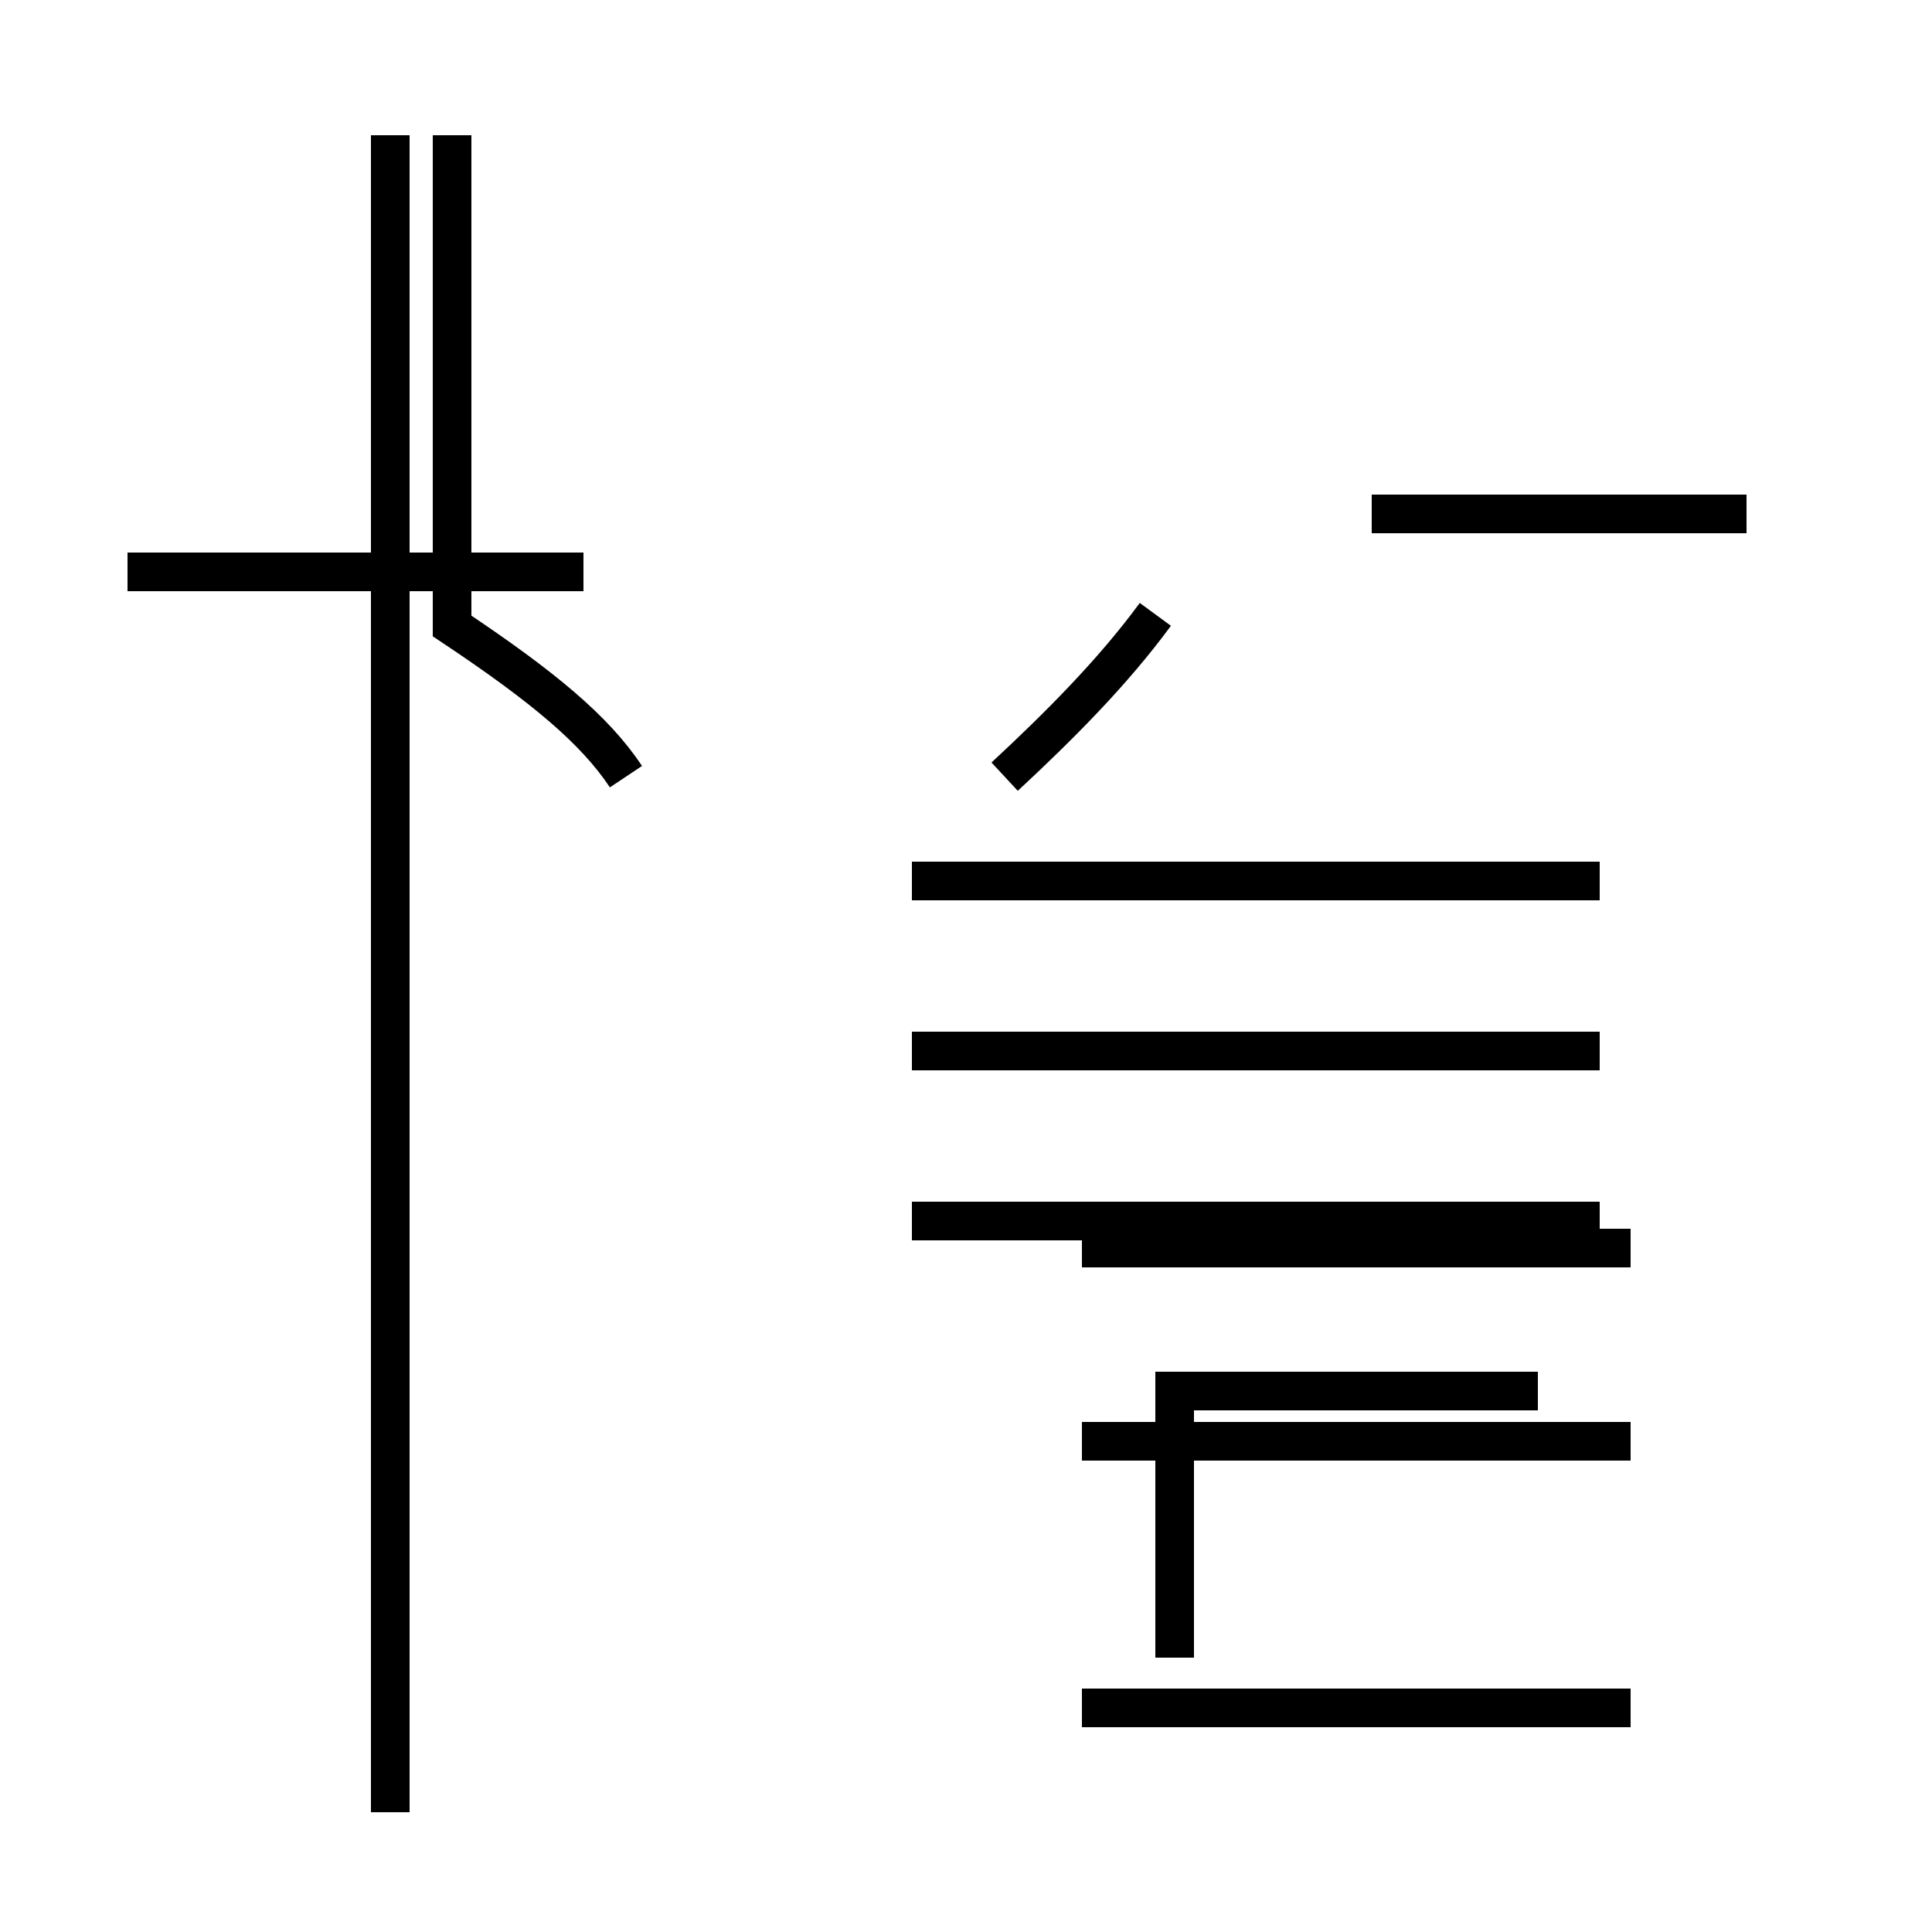 <?xml version='1.0' encoding='utf8'?>
<svg viewBox="0.0 -44.0 50.0 50.0" version="1.1" xmlns="http://www.w3.org/2000/svg">
<rect x="0.0" y="-44.0" width="50.0" height="50.0" fill="#808080" stroke="none"/>
<rect x="-1000" y="-1000" width="2000" height="2000" stroke="white" fill="white"/>
<g style="fill:none; stroke:#000000;  stroke-width:1">
<path d="M 15.1 29.2 L 3.3 29.2 M 10.1 -2.9 L 10.1 40.5 M 16.2 23.9 C 15.4 25.1 14.1 26.2 11.7 27.8 L 11.7 40.5 M 45.2 30.7 L 35.5 30.7 M 26.0 23.9 C 27.4 25.2 28.8 26.6 29.9 28.1 M 41.4 21.2 L 23.6 21.2 M 41.4 16.8 L 23.6 16.8 M 41.4 12.4 L 23.6 12.4 M 42.2 11.7 L 28.0 11.7 M 42.2 6.7 L 28.0 6.7 M 42.2 -0.2 L 28.0 -0.2 M 30.4 1.2 L 30.4 1.1 C 30.4 2.0 30.4 2.9 30.4 3.8 L 30.4 4.8 C 30.4 6.0 30.4 6.9 30.4 8.0 L 39.8 8.0 M 40.2 -0.2 L 28.9 -0.2 " transform="scale(1, -1)" />
</g>
</svg>